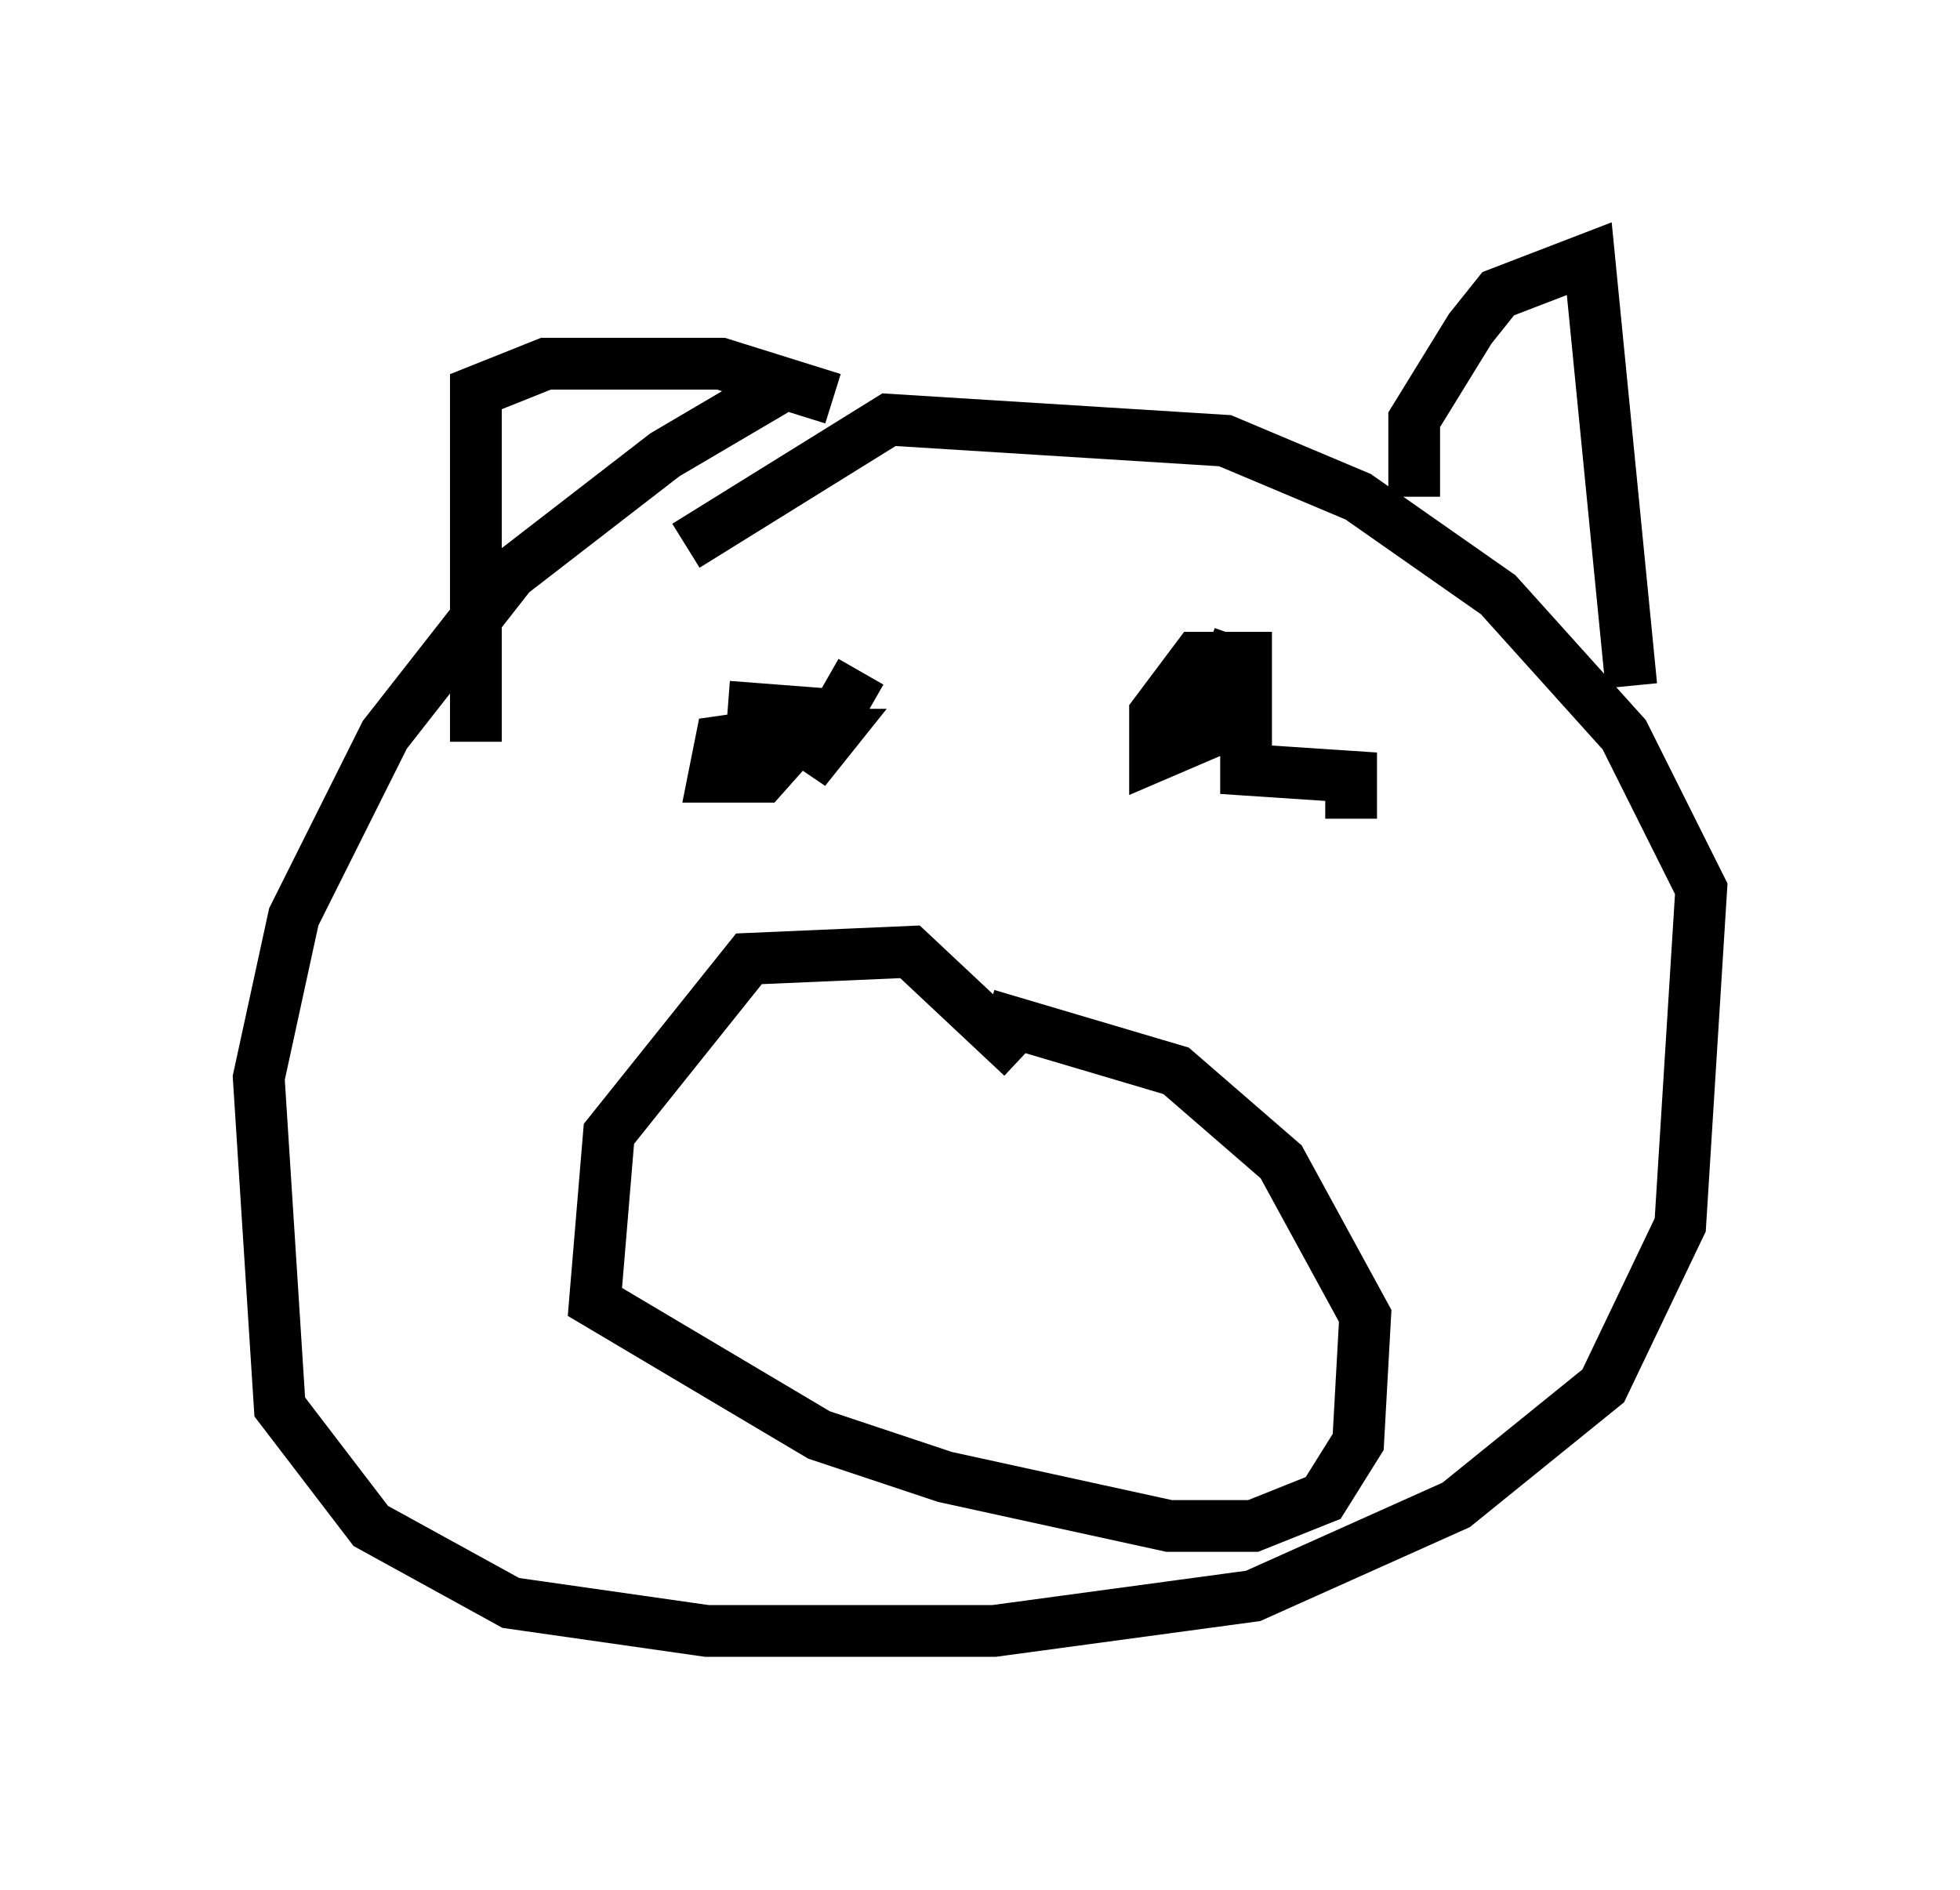 <?xml version="1.0" encoding="utf-8" ?>
<svg baseProfile="full" height="36.522" version="1.1" width="37.875" xmlns="http://www.w3.org/2000/svg" xmlns:ev="http://www.w3.org/2001/xml-events" xmlns:xlink="http://www.w3.org/1999/xlink"><defs /><rect fill="white" height="36.522" width="37.875" x="0" y="0" /><path d="M18.532, 6.759 m-3.383, 0.677 l-2.3, 1.353 -2.977, 2.3 l-2.436, 3.112 -1.759, 3.518 l-0.677, 3.112 0.406, 6.36 l1.759, 2.3 2.706, 1.488 l3.789, 0.541 5.548, 0.0 l5.007, -0.677 3.924, -1.759 l2.842, -2.3 1.488, -3.112 l0.406, -6.495 -1.488, -2.977 l-2.436, -2.706 -2.706, -1.894 l-2.571, -1.083 -6.495, -0.406 l-3.924, 2.436 m-4.059, 3.789 l0.0, -6.766 1.353, -0.541 l3.383, 0.0 2.165, 0.677 m11.231, 1.894 l0.0, -1.488 1.083, -1.759 l0.541, -0.677 1.759, -0.677 l0.812, 8.254 m-11.773, 7.172 l-2.165, -2.03 -3.112, 0.135 l-2.706, 3.383 -0.271, 3.248 l4.33, 2.571 2.436, 0.812 l4.33, 0.947 1.624, 0.0 l1.353, -0.541 0.677, -1.083 l0.135, -2.436 -1.624, -2.977 l-2.03, -1.759 -3.654, -1.083 m-5.142, -7.442 l0.0, 0.0 m2.706, 0.812 l-1.083, 1.894 0.541, -0.677 l-1.218, 0.0 -0.947, 0.135 l-0.135, 0.677 0.947, 0.0 l1.083, -1.218 -1.759, -0.135 l1.759, 0.135 m10.284, 2.03 l0.0, -0.812 -2.03, -0.135 l0.0, -2.165 -0.947, 0.0 l-0.812, 1.083 0.0, 0.812 l0.947, -0.406 0.677, -1.894 " fill="none" stroke="black" stroke-width="1" /></svg>